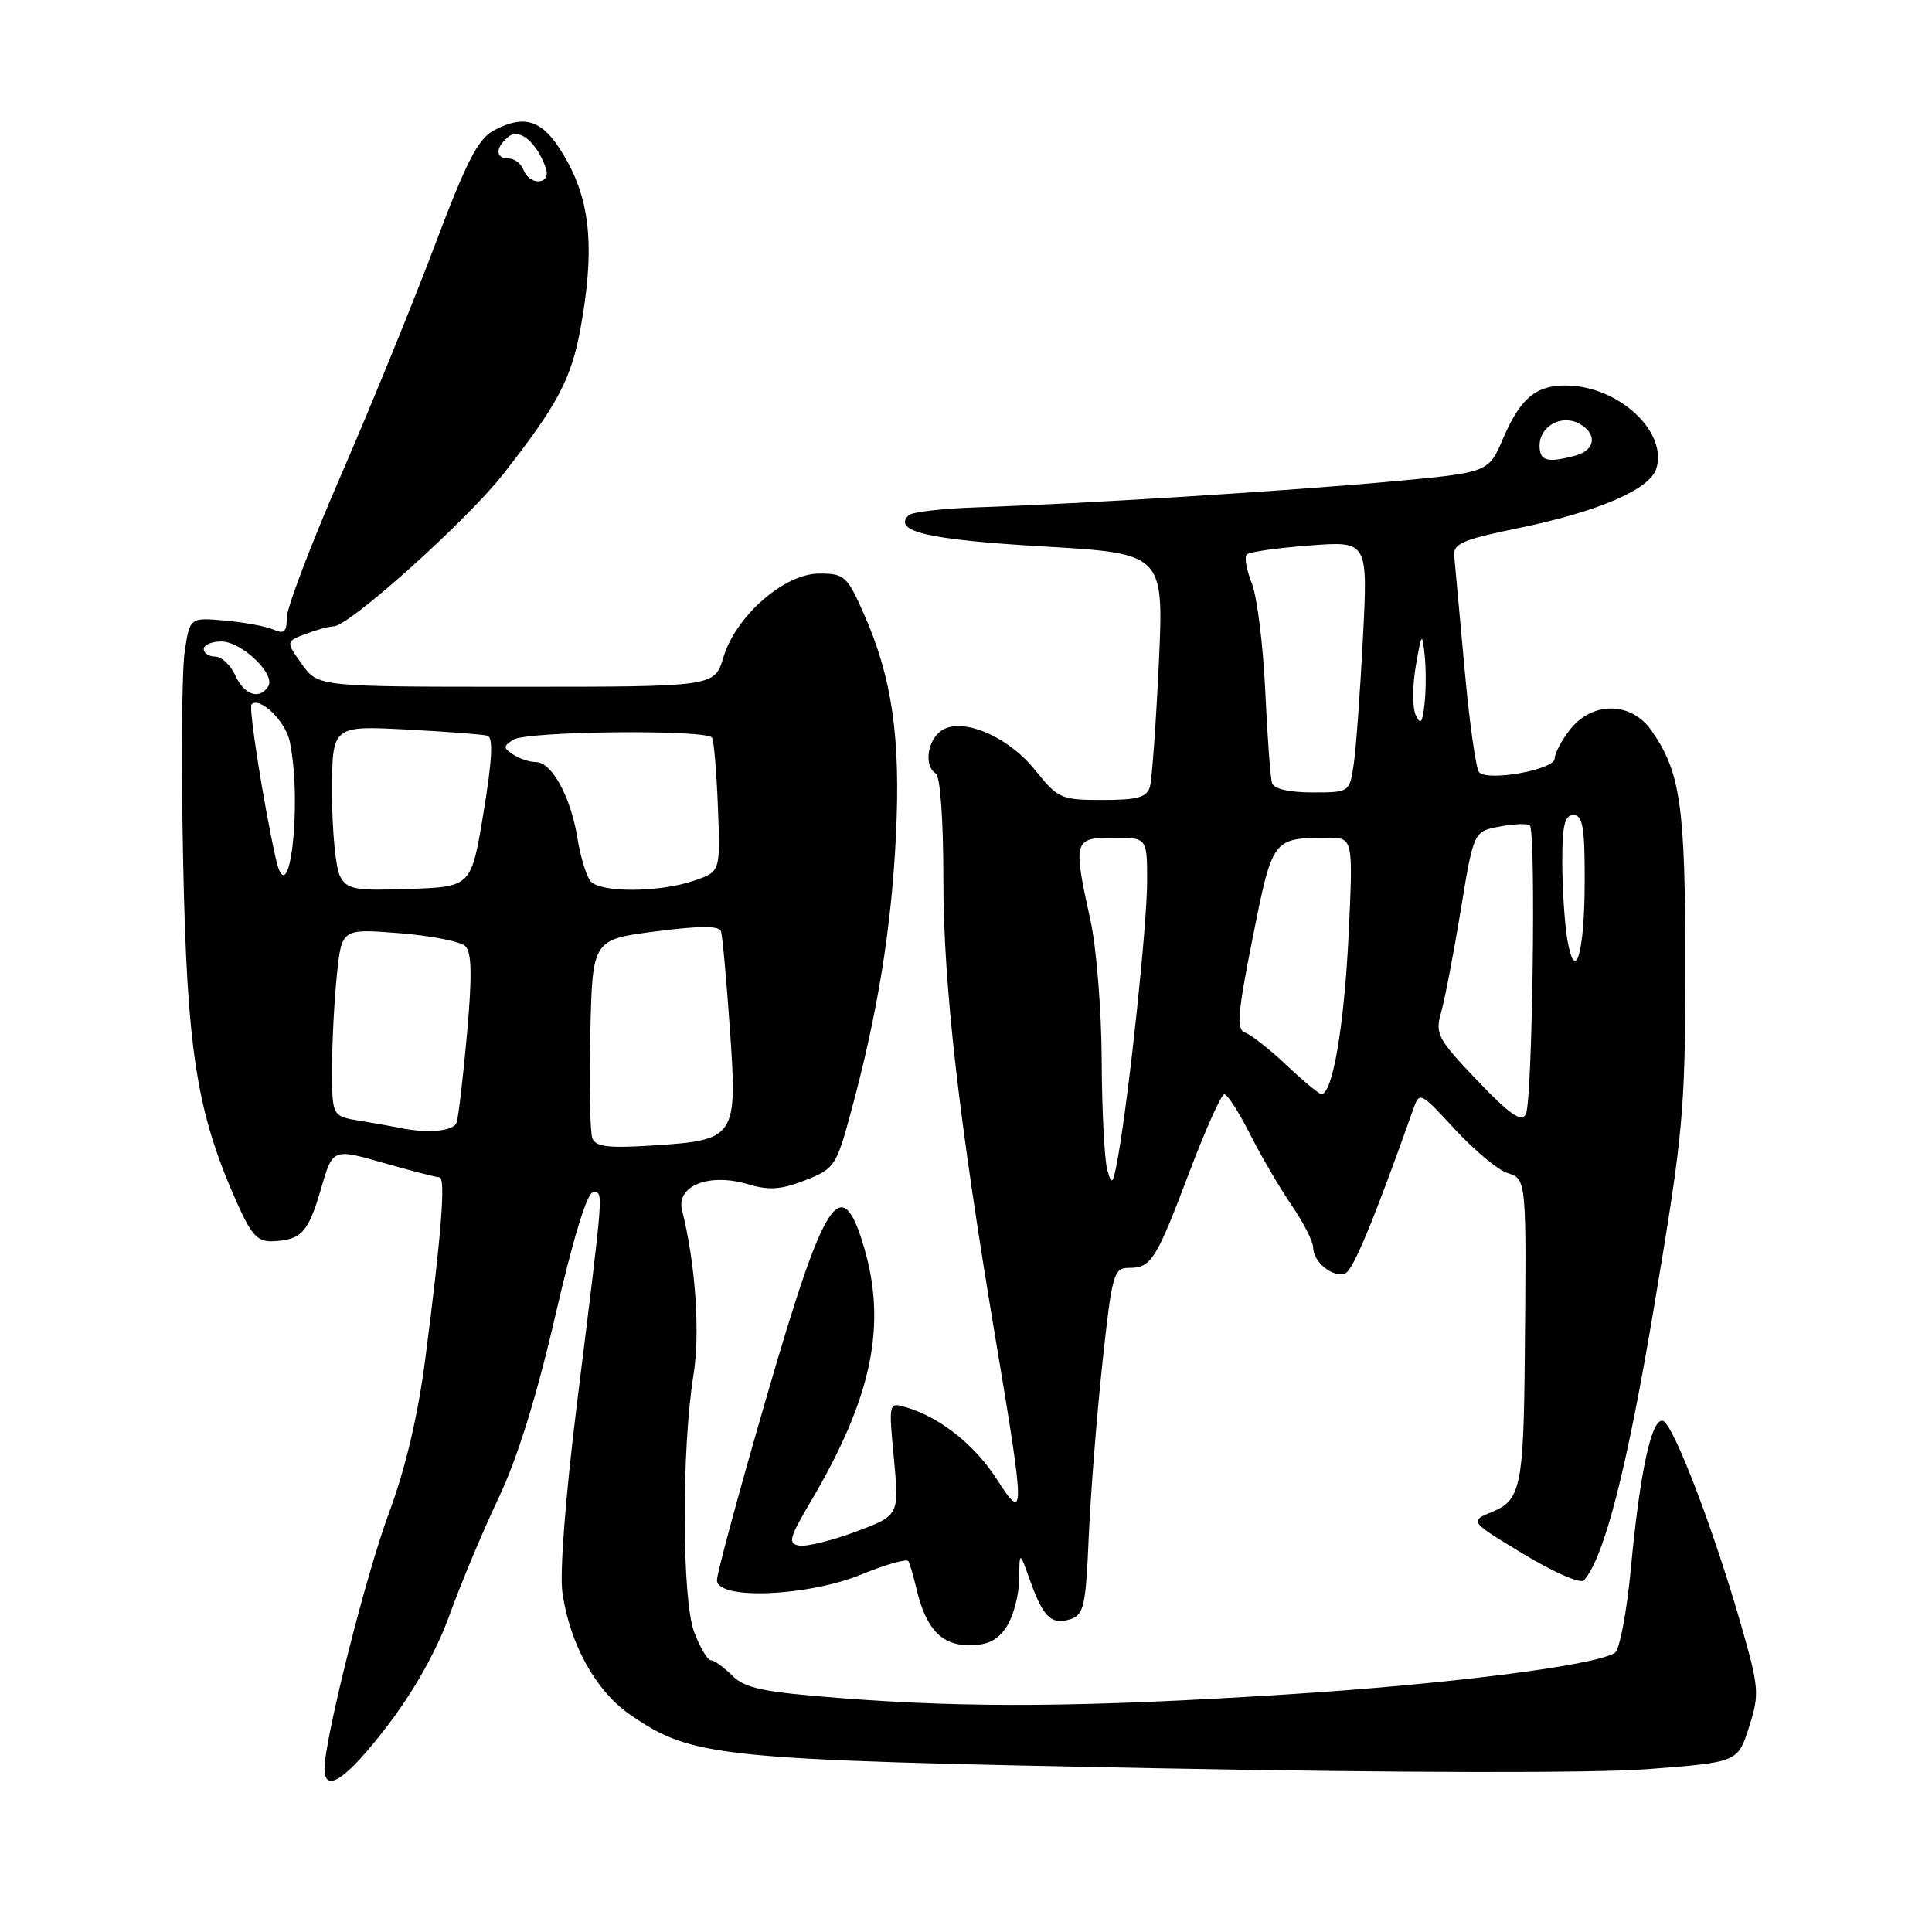 <?xml version="1.0" encoding="UTF-8" standalone="no"?>
<!DOCTYPE svg PUBLIC "-//W3C//DTD SVG 1.1//EN" "http://www.w3.org/Graphics/SVG/1.1/DTD/svg11.dtd" >
<svg xmlns="http://www.w3.org/2000/svg" xmlns:xlink="http://www.w3.org/1999/xlink" version="1.1" viewBox="0 0 256 256">
 <g >
 <path fill="currentColor"
d=" M 51.31 228.71 C 54.87 224.06 57.87 218.72 59.58 213.96 C 61.06 209.86 63.97 202.90 66.06 198.50 C 68.58 193.18 71.11 185.05 73.60 174.25 C 75.95 164.06 77.80 158.00 78.58 158.00 C 79.98 158.00 80.07 156.85 76.45 186.00 C 74.94 198.16 74.15 208.33 74.52 211.00 C 75.47 217.79 78.96 224.10 83.50 227.21 C 91.78 232.88 94.75 233.18 153.08 234.30 C 185.99 234.92 211.21 234.97 218.46 234.41 C 230.27 233.50 230.27 233.50 231.76 228.83 C 233.16 224.42 233.10 223.68 230.65 215.13 C 227.06 202.65 221.73 188.72 220.36 188.28 C 218.86 187.79 217.30 194.95 216.09 207.91 C 215.55 213.63 214.60 218.63 213.97 219.02 C 211.23 220.71 191.76 223.18 170.50 224.52 C 143.87 226.21 128.41 226.34 111.28 225.00 C 101.12 224.21 98.71 223.71 97.03 222.03 C 95.91 220.91 94.64 220.00 94.20 220.00 C 93.76 220.00 92.76 218.31 91.98 216.25 C 90.35 211.94 90.30 192.07 91.89 182.18 C 92.79 176.61 92.16 167.45 90.38 160.38 C 89.56 157.13 93.94 155.38 99.08 156.91 C 101.90 157.75 103.50 157.64 106.70 156.39 C 110.59 154.86 110.82 154.52 112.81 147.15 C 116.27 134.35 118.11 123.07 118.71 110.82 C 119.36 97.75 118.21 89.80 114.47 81.35 C 112.26 76.33 111.89 76.00 108.56 76.00 C 103.92 76.00 97.50 81.61 95.85 87.11 C 94.68 91.00 94.68 91.00 68.41 91.00 C 42.14 91.00 42.14 91.00 40.00 88.00 C 37.87 85.00 37.87 85.00 40.50 84.00 C 41.95 83.45 43.61 83.00 44.19 83.00 C 46.25 83.00 61.78 69.06 66.68 62.82 C 73.86 53.67 75.69 50.22 76.91 43.57 C 78.77 33.41 78.29 27.12 75.23 21.50 C 72.23 16.00 69.85 14.97 65.48 17.26 C 63.35 18.37 61.84 21.30 57.59 32.57 C 54.70 40.23 49.11 53.92 45.17 63.00 C 41.22 72.08 37.99 80.56 38.00 81.86 C 38.00 83.73 37.64 84.05 36.25 83.43 C 35.29 83.00 32.40 82.46 29.82 82.23 C 25.15 81.82 25.15 81.82 24.47 86.36 C 24.09 88.86 24.00 101.39 24.27 114.20 C 24.78 139.20 26.04 147.26 31.30 159.15 C 33.30 163.67 34.11 164.56 36.15 164.47 C 39.94 164.31 40.85 163.31 42.53 157.53 C 44.09 152.17 44.09 152.17 50.79 154.08 C 54.48 155.14 57.83 156.00 58.23 156.00 C 59.08 156.00 58.49 163.55 56.36 180.00 C 55.38 187.60 53.74 194.55 51.53 200.50 C 48.47 208.72 43.00 230.45 43.00 234.37 C 43.00 237.74 45.90 235.77 51.31 228.71 Z  M 133.38 215.54 C 134.27 214.18 135.02 211.37 135.04 209.29 C 135.09 205.50 135.09 205.50 136.47 209.38 C 138.23 214.30 139.31 215.35 141.81 214.56 C 143.61 213.99 143.87 212.86 144.26 203.71 C 144.50 198.10 145.31 187.76 146.06 180.75 C 147.35 168.77 147.56 168.00 149.59 168.00 C 152.55 168.00 153.18 167.00 157.62 155.25 C 159.76 149.61 161.83 145.00 162.23 145.00 C 162.64 145.00 164.16 147.36 165.62 150.25 C 167.08 153.14 169.56 157.38 171.13 159.68 C 172.71 161.98 174.00 164.51 174.00 165.31 C 174.00 167.22 176.64 169.35 178.24 168.74 C 179.29 168.33 182.04 161.70 187.24 147.04 C 188.10 144.60 188.15 144.62 192.80 149.66 C 195.39 152.45 198.51 155.05 199.75 155.44 C 202.27 156.22 202.27 156.21 202.04 180.00 C 201.88 196.90 201.48 198.80 197.72 200.33 C 194.68 201.57 194.68 201.57 201.89 205.93 C 205.93 208.37 209.45 209.90 209.89 209.40 C 212.60 206.27 215.58 194.64 219.20 173.00 C 223.07 149.88 223.30 147.34 223.31 127.99 C 223.31 106.67 222.68 102.29 218.79 96.75 C 216.14 92.97 211.00 92.92 208.07 96.63 C 206.93 98.08 206.00 99.83 206.00 100.52 C 206.00 101.98 197.15 103.58 195.99 102.33 C 195.57 101.87 194.69 95.65 194.05 88.50 C 193.40 81.35 192.79 74.66 192.69 73.63 C 192.53 72.05 193.84 71.48 201.09 70.00 C 211.74 67.81 218.59 64.87 219.46 62.12 C 221.02 57.20 214.44 51.12 207.50 51.08 C 203.49 51.06 201.45 52.78 199.15 58.14 C 197.24 62.61 197.24 62.61 184.37 63.80 C 170.92 65.04 143.31 66.76 129.33 67.23 C 124.84 67.38 120.82 67.85 120.40 68.27 C 118.25 70.41 122.99 71.52 138.14 72.40 C 154.22 73.34 154.22 73.34 153.55 87.92 C 153.17 95.94 152.64 103.29 152.37 104.25 C 151.96 105.66 150.73 106.00 146.10 106.00 C 140.58 106.00 140.20 105.83 137.15 102.03 C 133.41 97.38 127.09 94.85 124.53 96.97 C 122.80 98.41 122.49 101.57 124.00 102.50 C 124.59 102.86 125.00 108.64 125.00 116.44 C 125.00 130.52 127.02 148.27 132.04 178.15 C 135.83 200.75 135.83 201.86 132.08 196.00 C 129.19 191.49 124.58 187.82 120.12 186.49 C 117.74 185.78 117.74 185.78 118.45 193.29 C 119.15 200.80 119.15 200.80 113.41 202.95 C 110.25 204.13 106.88 204.96 105.91 204.80 C 104.37 204.54 104.56 203.82 107.42 198.97 C 115.55 185.21 117.56 175.60 114.46 165.18 C 111.48 155.14 109.28 158.53 101.57 185.13 C 97.95 197.57 95.00 208.48 95.00 209.38 C 95.00 212.04 107.06 211.55 114.26 208.58 C 117.42 207.28 120.18 206.51 120.37 206.86 C 120.56 207.21 121.04 208.85 121.43 210.50 C 122.68 215.80 124.72 218.00 128.41 218.00 C 130.88 218.00 132.20 217.35 133.38 215.54 Z  M 78.49 150.82 C 78.18 150.04 78.06 143.79 78.22 136.94 C 78.50 124.50 78.50 124.50 86.85 123.42 C 92.82 122.65 95.29 122.65 95.54 123.42 C 95.73 124.01 96.26 129.81 96.71 136.30 C 97.73 150.79 97.54 151.07 86.52 151.78 C 80.62 152.16 78.92 151.96 78.49 150.82 Z  M 53.00 149.45 C 52.17 149.28 49.81 148.86 47.75 148.52 C 44.00 147.91 44.00 147.91 44.00 141.60 C 44.00 138.13 44.29 132.54 44.64 129.17 C 45.28 123.05 45.28 123.05 52.89 123.65 C 57.08 123.98 61.02 124.75 61.66 125.37 C 62.51 126.20 62.57 129.27 61.88 137.00 C 61.36 142.78 60.74 148.06 60.50 148.75 C 60.10 149.90 56.65 150.22 53.00 149.45 Z  M 45.06 116.11 C 44.48 115.02 44.00 110.09 44.00 105.15 C 44.00 96.16 44.00 96.16 53.75 96.66 C 59.11 96.94 63.99 97.31 64.60 97.49 C 65.37 97.72 65.22 100.73 64.07 107.66 C 62.45 117.50 62.45 117.50 54.28 117.79 C 47.01 118.05 46.00 117.86 45.06 116.11 Z  M 78.24 116.75 C 77.68 116.06 76.90 113.47 76.50 111.00 C 75.62 105.57 73.13 101.01 71.03 100.98 C 70.19 100.98 68.83 100.53 68.00 99.98 C 66.67 99.11 66.67 98.89 68.00 98.02 C 69.74 96.87 93.65 96.63 94.35 97.75 C 94.60 98.16 94.95 102.33 95.13 107.00 C 95.46 115.50 95.46 115.50 91.98 116.69 C 87.35 118.28 79.50 118.31 78.24 116.75 Z  M 36.54 113.75 C 34.93 106.53 32.92 93.75 33.33 93.34 C 34.43 92.24 37.87 95.59 38.41 98.31 C 40.09 106.70 38.28 121.58 36.54 113.75 Z  M 31.18 89.50 C 30.56 88.12 29.36 87.00 28.52 87.00 C 27.68 87.00 27.00 86.55 27.00 86.00 C 27.00 85.45 28.05 85.00 29.33 85.00 C 32.00 85.00 36.54 89.32 35.55 90.93 C 34.41 92.77 32.37 92.11 31.18 89.50 Z  M 69.36 22.50 C 69.05 21.68 68.16 21.00 67.39 21.00 C 65.62 21.00 65.60 19.58 67.35 18.13 C 68.81 16.92 71.10 18.82 72.32 22.25 C 73.10 24.45 70.20 24.69 69.36 22.50 Z  M 146.72 155.00 C 146.34 153.62 146.01 147.10 145.98 140.50 C 145.95 133.90 145.29 125.58 144.50 122.00 C 142.16 111.36 142.26 111.00 147.50 111.00 C 152.00 111.00 152.00 111.00 152.00 116.75 C 152.00 122.44 149.67 144.55 148.18 153.08 C 147.50 156.97 147.32 157.20 146.72 155.00 Z  M 195.73 143.15 C 190.50 137.67 190.14 137.00 190.95 134.17 C 191.43 132.49 192.60 126.40 193.55 120.64 C 195.26 110.17 195.26 110.17 198.73 109.52 C 200.64 109.16 202.43 109.10 202.71 109.38 C 203.55 110.21 203.05 146.09 202.18 147.64 C 201.57 148.74 200.05 147.68 195.73 143.15 Z  M 170.45 141.12 C 168.22 139.02 165.76 137.09 164.99 136.83 C 163.81 136.44 163.98 134.37 165.99 124.24 C 168.62 111.06 168.63 111.04 175.90 111.01 C 179.31 111.00 179.31 111.00 178.69 124.03 C 178.11 135.98 176.56 145.04 175.09 144.97 C 174.77 144.96 172.68 143.23 170.45 141.12 Z  M 207.65 124.33 C 207.31 122.22 207.02 117.69 207.01 114.25 C 207.00 109.36 207.33 108.00 208.50 108.00 C 209.72 108.00 210.00 109.63 209.98 116.75 C 209.97 126.45 208.69 130.60 207.65 124.33 Z  M 168.55 103.75 C 168.33 103.06 167.93 97.55 167.65 91.50 C 167.37 85.45 166.57 79.05 165.87 77.29 C 165.17 75.52 164.86 73.80 165.20 73.47 C 165.53 73.13 169.28 72.60 173.53 72.28 C 181.26 71.69 181.26 71.69 180.59 84.60 C 180.23 91.69 179.68 99.19 179.38 101.25 C 178.82 105.00 178.82 105.00 173.88 105.00 C 170.80 105.00 168.79 104.53 168.55 103.75 Z  M 187.59 94.74 C 187.14 93.77 187.15 90.84 187.60 88.24 C 188.36 83.86 188.45 83.74 188.77 86.75 C 188.97 88.54 188.96 91.46 188.76 93.25 C 188.48 95.82 188.23 96.13 187.59 94.74 Z  M 204.00 59.05 C 204.00 56.49 206.89 54.87 209.22 56.12 C 211.69 57.44 211.44 59.65 208.75 60.37 C 205.01 61.37 204.00 61.09 204.00 59.05 Z "/>
</g>
</svg>